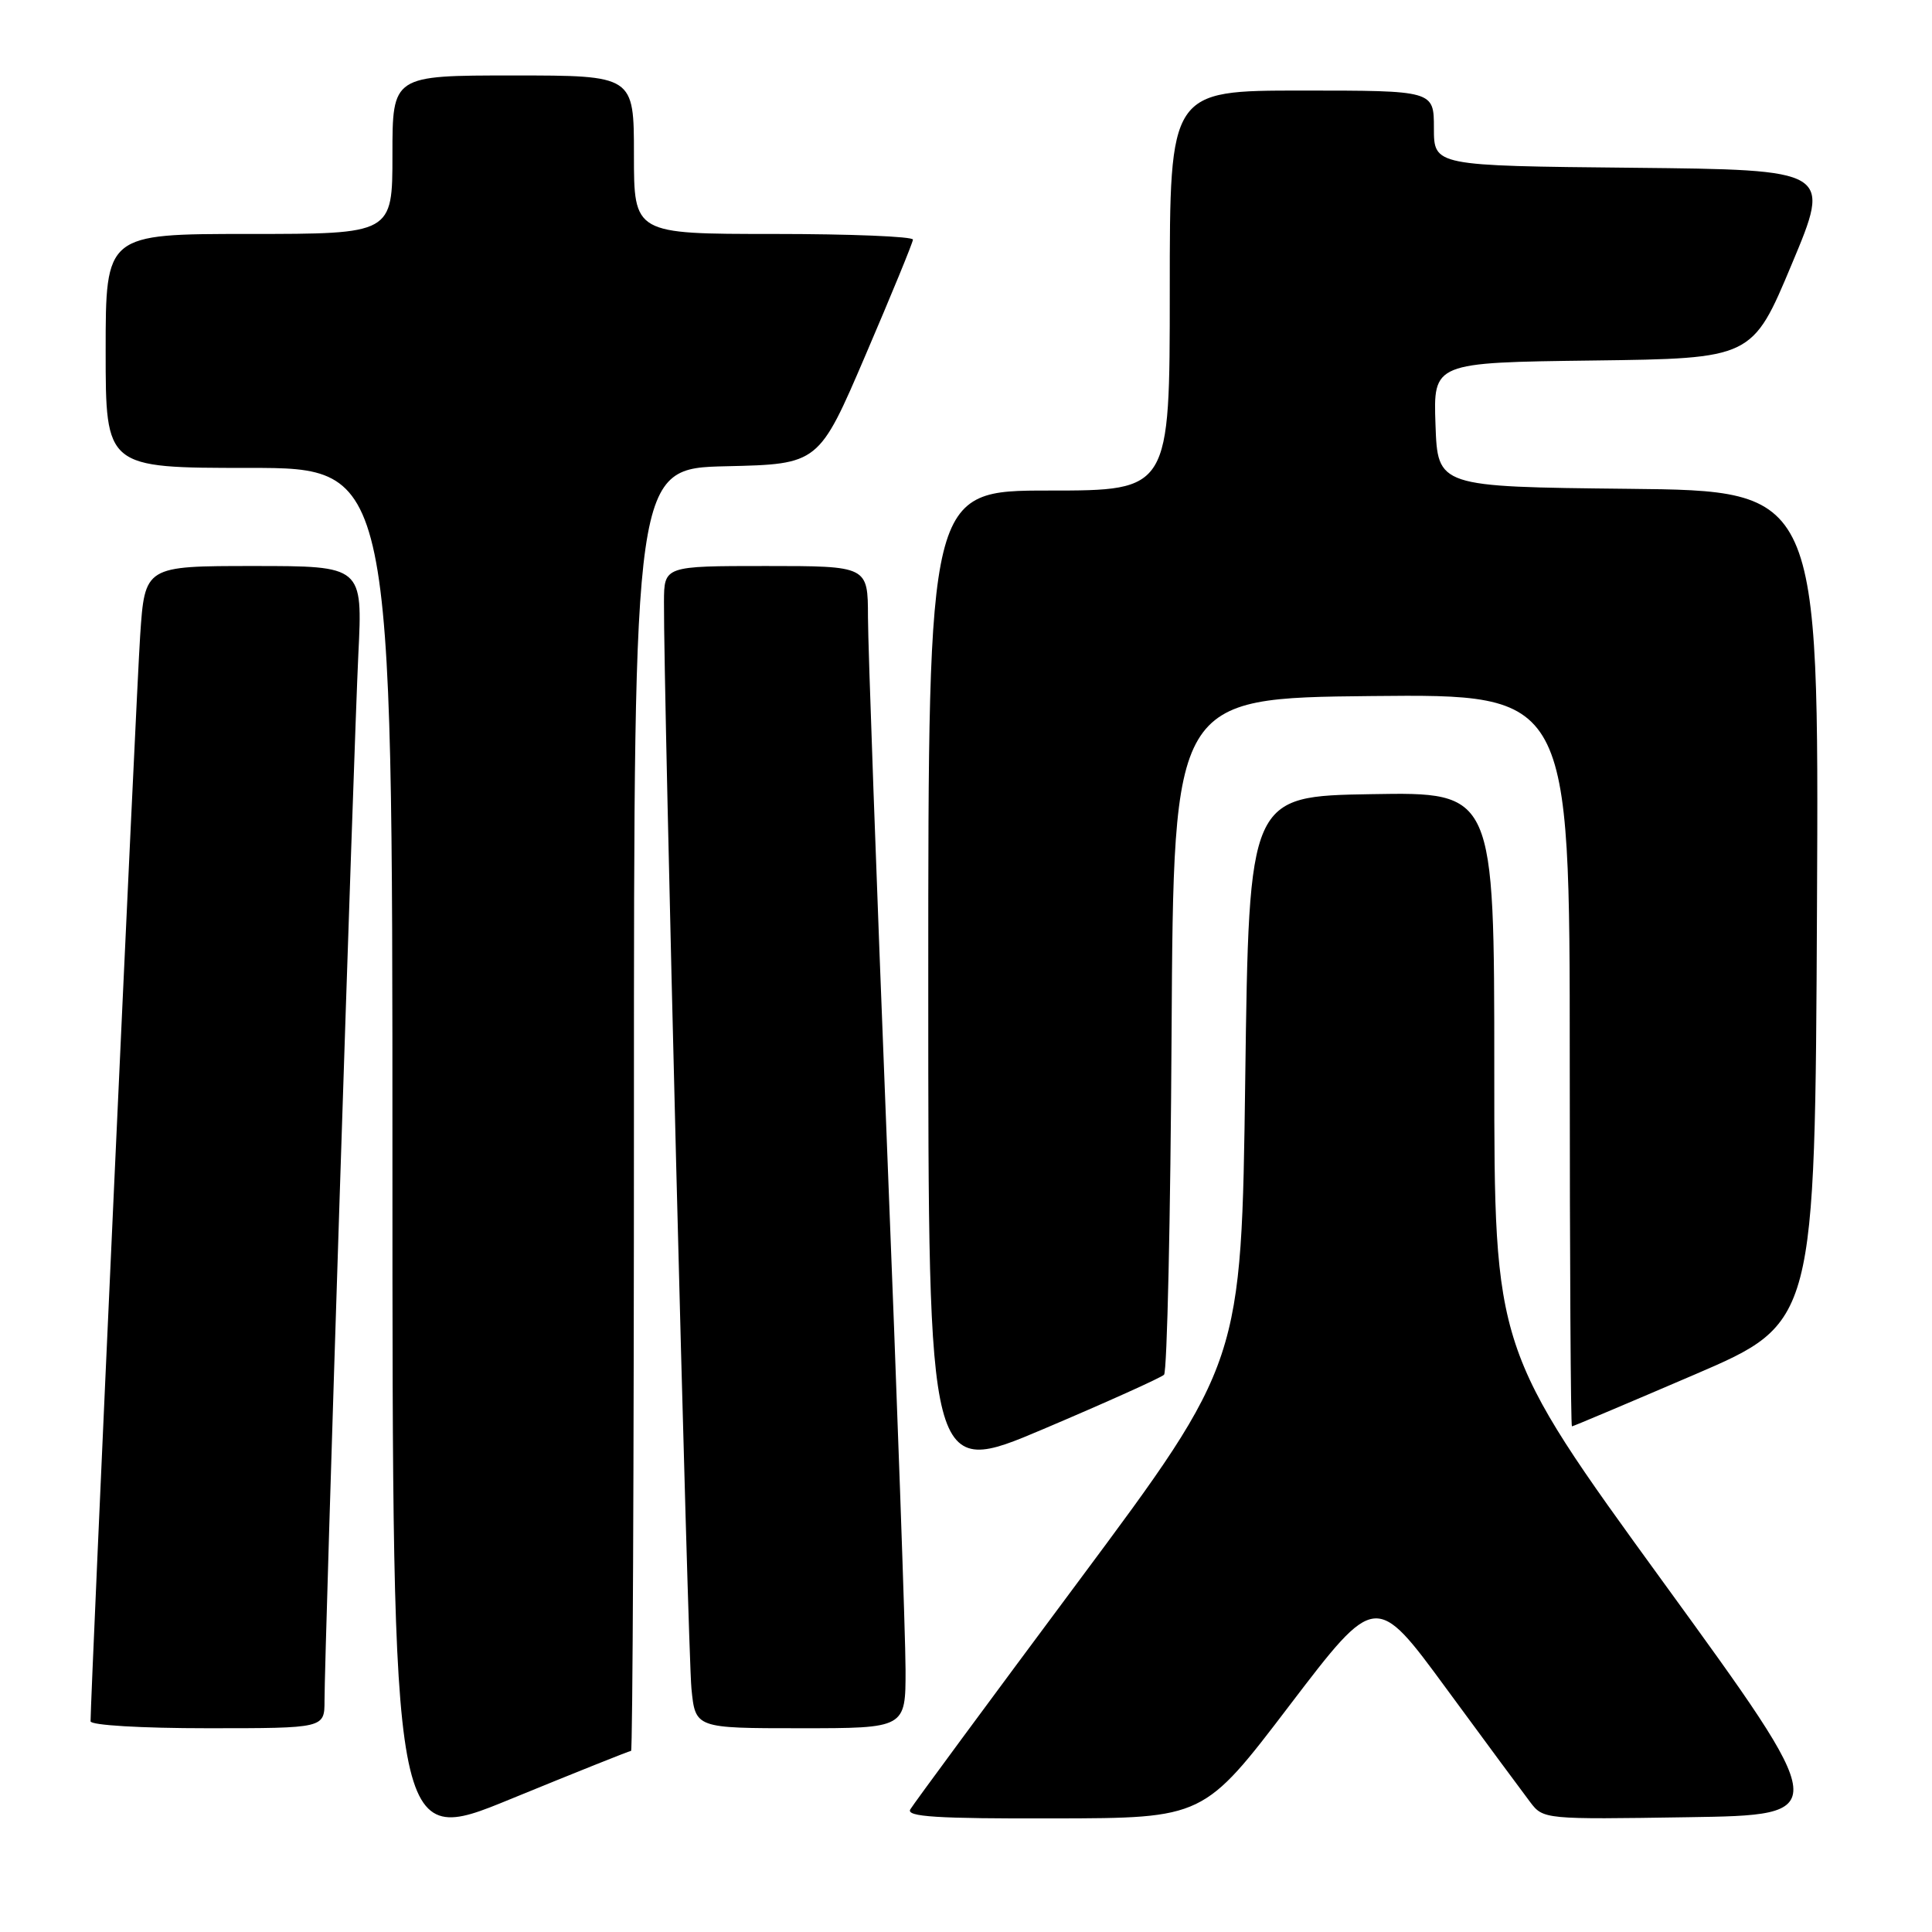 <?xml version="1.0" encoding="UTF-8" standalone="no"?>
<!DOCTYPE svg PUBLIC "-//W3C//DTD SVG 1.1//EN" "http://www.w3.org/Graphics/SVG/1.1/DTD/svg11.dtd" >
<svg xmlns="http://www.w3.org/2000/svg" xmlns:xlink="http://www.w3.org/1999/xlink" version="1.1" viewBox="0 0 256 256">
 <g >
 <path fill="currentColor"
d=" M 83.62 232.00 C 83.83 232.00 84.00 193.76 84.00 147.03 C 84.00 62.06 84.00 62.06 96.25 61.78 C 108.50 61.50 108.50 61.50 114.71 47.00 C 118.13 39.02 120.95 32.16 120.97 31.75 C 120.98 31.34 112.67 31.00 102.50 31.00 C 84.00 31.00 84.00 31.00 84.00 20.50 C 84.00 10.00 84.00 10.00 68.00 10.00 C 52.00 10.00 52.00 10.00 52.00 20.50 C 52.00 31.00 52.00 31.00 33.00 31.00 C 14.00 31.00 14.00 31.00 14.00 46.50 C 14.00 62.00 14.00 62.00 33.00 62.00 C 52.00 62.00 52.00 62.00 52.00 153.40 C 52.00 244.81 52.00 244.81 67.62 238.40 C 76.21 234.88 83.41 232.00 83.62 232.00 Z  M 170.89 225.95 C 182.29 211.00 182.29 211.00 191.65 223.75 C 196.80 230.76 201.80 237.53 202.76 238.79 C 204.48 241.07 204.69 241.09 223.65 240.79 C 242.80 240.50 242.80 240.50 220.40 209.66 C 198.00 178.82 198.00 178.82 198.00 141.88 C 198.00 104.95 198.00 104.95 181.75 105.23 C 165.50 105.50 165.50 105.50 165.00 143.00 C 164.50 180.50 164.50 180.50 142.93 209.50 C 131.06 225.45 121.02 239.06 120.62 239.75 C 120.04 240.73 124.11 240.99 139.69 240.95 C 159.50 240.91 159.50 240.91 170.89 225.95 Z  M 43.00 225.33 C 43.00 219.05 46.88 99.14 47.48 86.75 C 48.06 75.00 48.06 75.00 33.62 75.00 C 19.19 75.00 19.19 75.00 18.57 84.25 C 18.07 91.63 12.00 224.61 12.00 228.08 C 12.00 228.60 18.71 229.00 27.50 229.00 C 43.00 229.00 43.00 229.00 43.00 225.33 Z  M 119.99 221.25 C 119.99 216.99 118.87 185.38 117.50 151.00 C 116.14 116.62 115.01 85.46 115.01 81.75 C 115.00 75.00 115.00 75.00 101.50 75.00 C 88.00 75.00 88.00 75.00 87.98 79.75 C 87.91 91.32 91.15 219.03 91.62 223.75 C 92.14 229.00 92.14 229.00 106.07 229.00 C 120.00 229.00 120.00 229.00 119.99 221.25 Z  M 154.24 182.16 C 154.65 181.75 155.10 161.41 155.24 136.96 C 155.50 92.50 155.50 92.50 181.75 92.23 C 208.00 91.97 208.00 91.97 208.00 140.48 C 208.00 167.17 208.13 189.00 208.29 189.00 C 208.45 189.00 215.76 185.91 224.54 182.14 C 240.50 175.28 240.50 175.28 240.76 120.16 C 241.02 65.03 241.02 65.03 215.76 64.77 C 190.50 64.50 190.50 64.50 190.21 56.27 C 189.92 48.04 189.92 48.04 211.05 47.77 C 232.19 47.50 232.19 47.50 237.42 35.00 C 242.66 22.50 242.66 22.50 216.33 22.23 C 190.00 21.97 190.00 21.97 190.00 16.98 C 190.00 12.00 190.00 12.00 172.50 12.00 C 155.00 12.00 155.00 12.00 155.00 38.50 C 155.00 65.00 155.00 65.00 139.00 65.00 C 123.00 65.00 123.00 65.00 123.00 130.42 C 123.00 195.83 123.00 195.83 138.25 189.36 C 146.64 185.80 153.83 182.56 154.24 182.16 Z "/>
</g>
</svg>